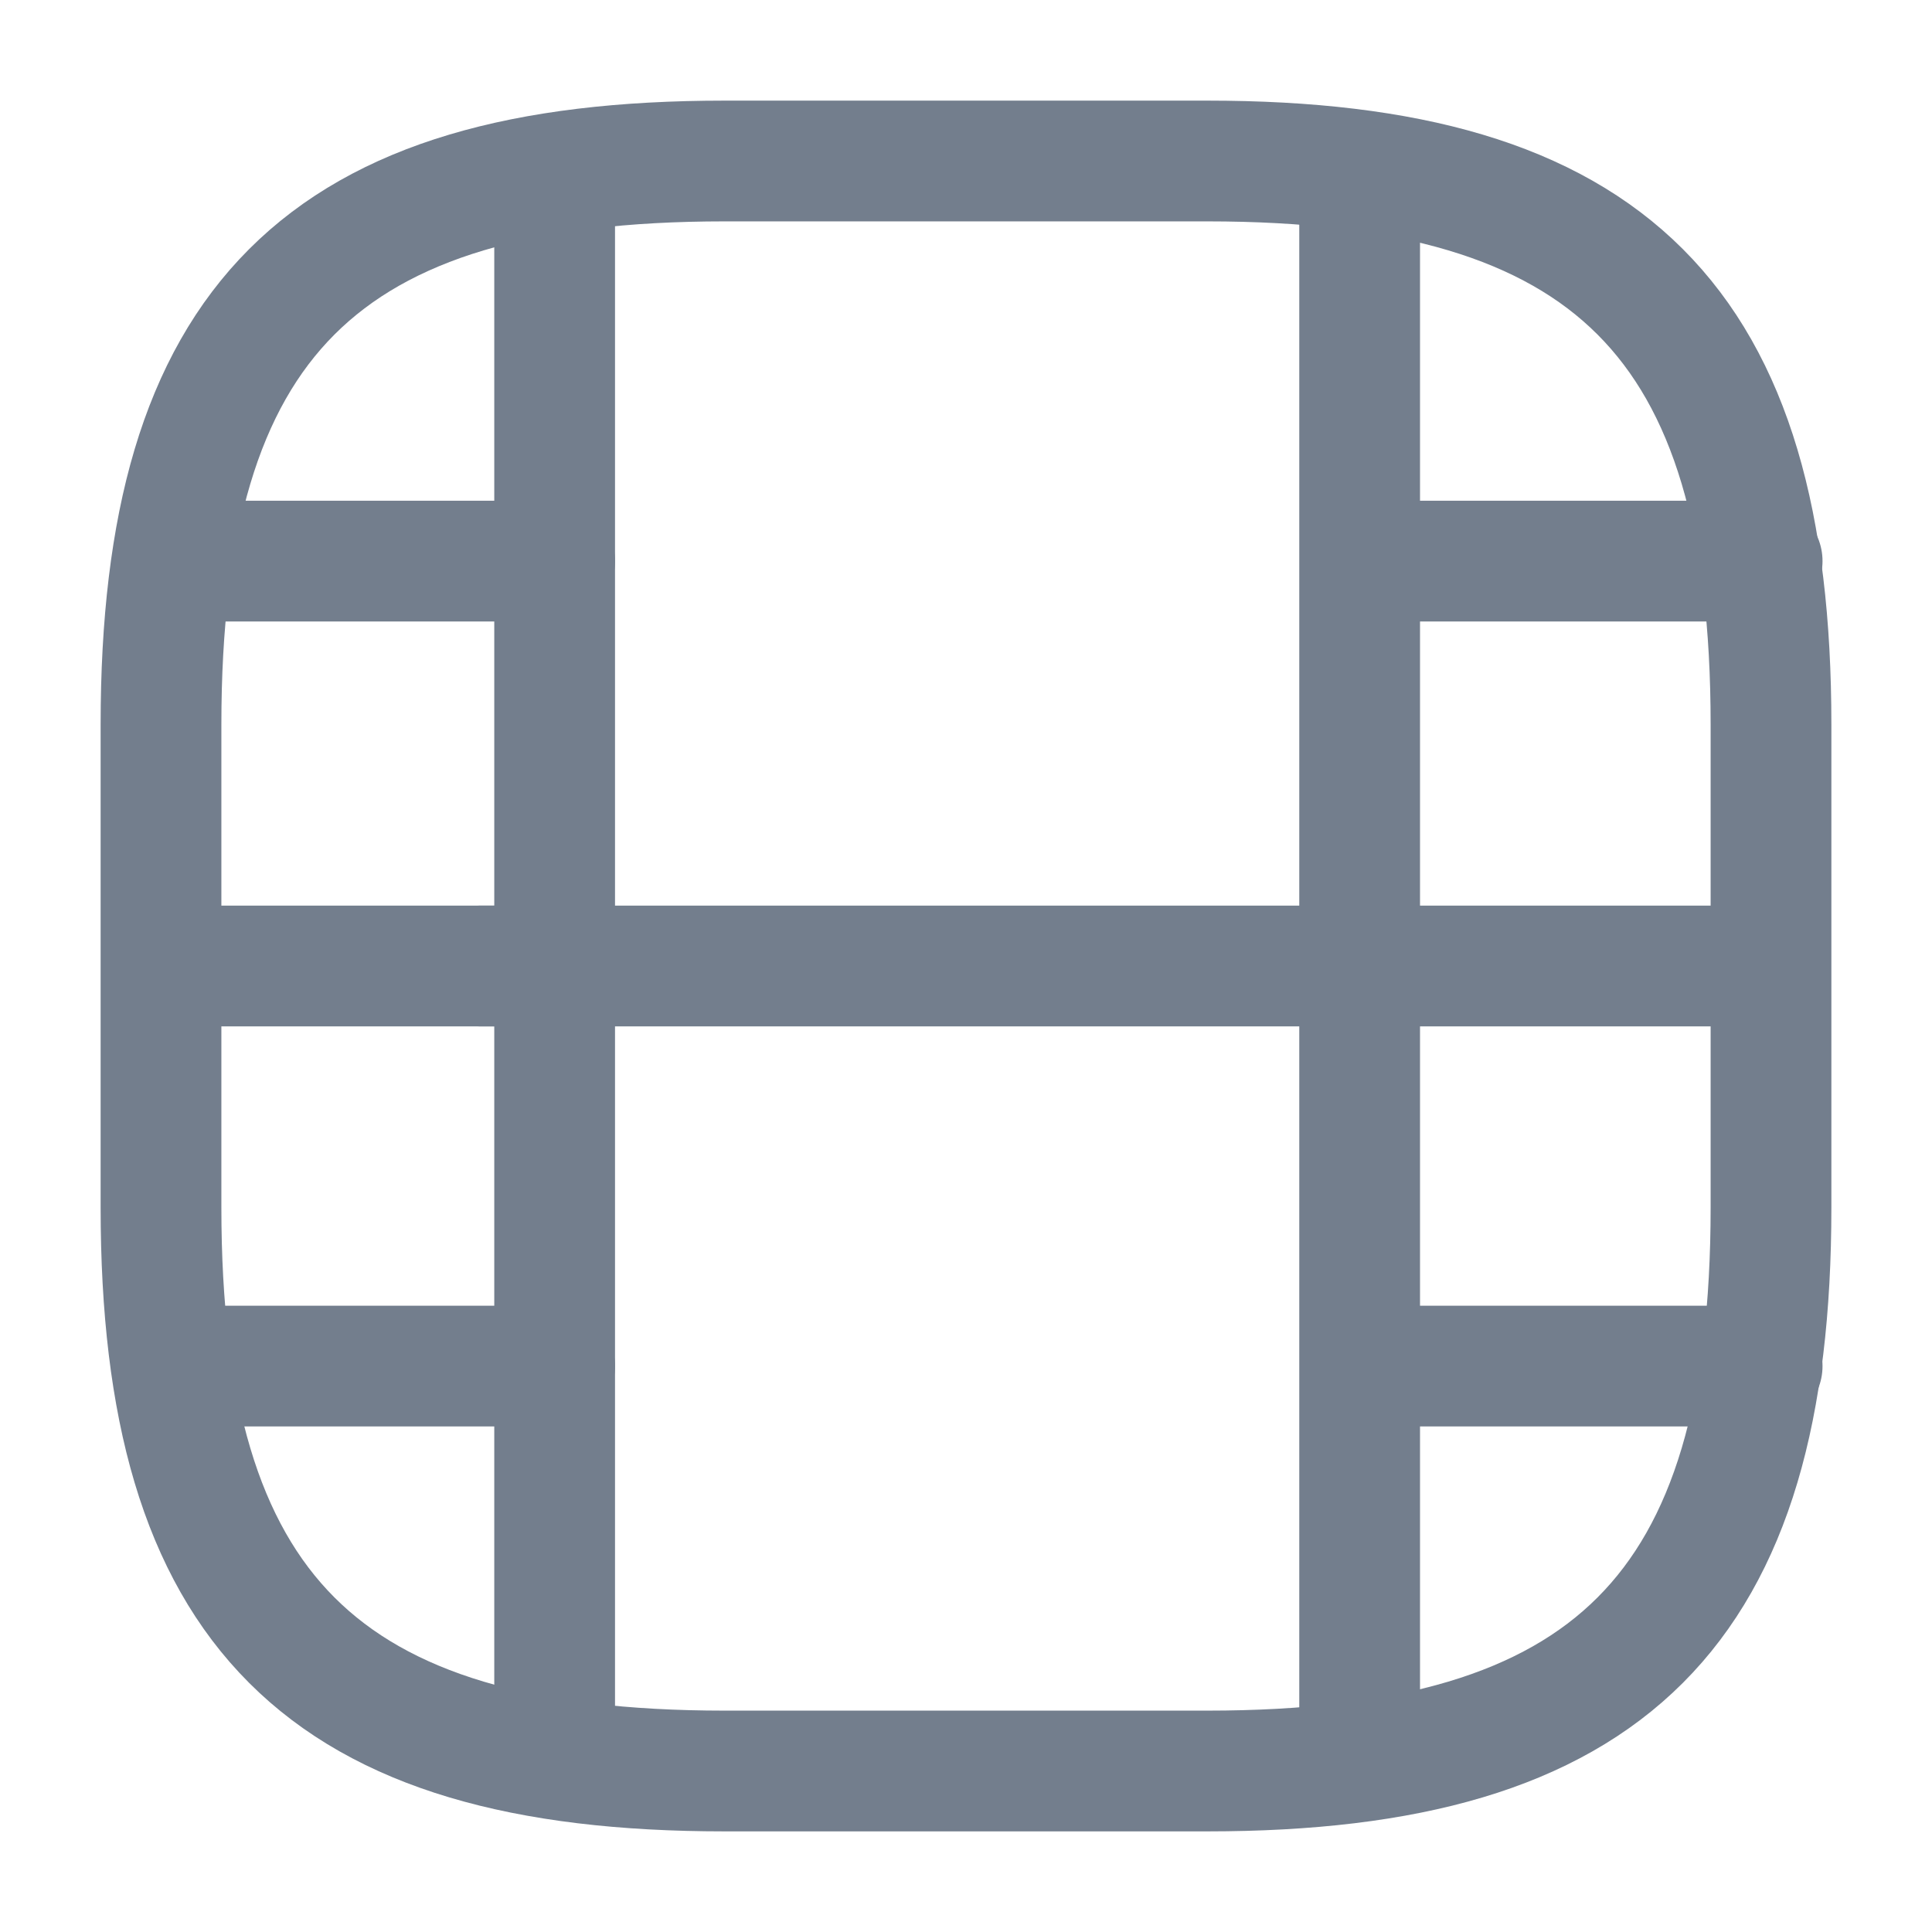 <svg width="24" height="24" viewBox="0 0 24 24" fill="none" xmlns="http://www.w3.org/2000/svg">
<path d="M9 22H15C20 22 22 20 22 15V9C22 4 20 2 15 2H9C4 2 2 4 2 9V15C2 20 4 22 9 22Z" stroke="#737E8D" stroke-width="1.5" stroke-linecap="round" stroke-linejoin="round"/>
<path d="M6.89 2.52V21.48" stroke="#737E8D" stroke-width="1.5" stroke-linecap="round" stroke-linejoin="round"/>
<path d="M16.89 2.52V21.48" stroke="#737E8D" stroke-width="1.5" stroke-linecap="round" stroke-linejoin="round"/>
<path d="M6.89 6.97H2.54" stroke="#737E8D" stroke-width="1.5" stroke-linecap="round" stroke-linejoin="round"/>
<path d="M6.89 12H2.03" stroke="#737E8D" stroke-width="1.5" stroke-linecap="round" stroke-linejoin="round"/>
<path d="M6.89 16.97H2.48" stroke="#737E8D" stroke-width="1.5" stroke-linecap="round" stroke-linejoin="round"/>
<path d="M21.89 6.97H17.54" stroke="#737E8D" stroke-width="1.5" stroke-linecap="round" stroke-linejoin="round"/>
<path d="M21.89 12H17.03" stroke="#737E8D" stroke-width="1.5" stroke-linecap="round" stroke-linejoin="round"/>
<path d="M16.97 12H5.97" stroke="#737E8D" stroke-width="1.5" stroke-linecap="round" stroke-linejoin="round"/>
<path d="M21.89 16.97H17.48" stroke="#737E8D" stroke-width="1.5" stroke-linecap="round" stroke-linejoin="round"/>
</svg>
